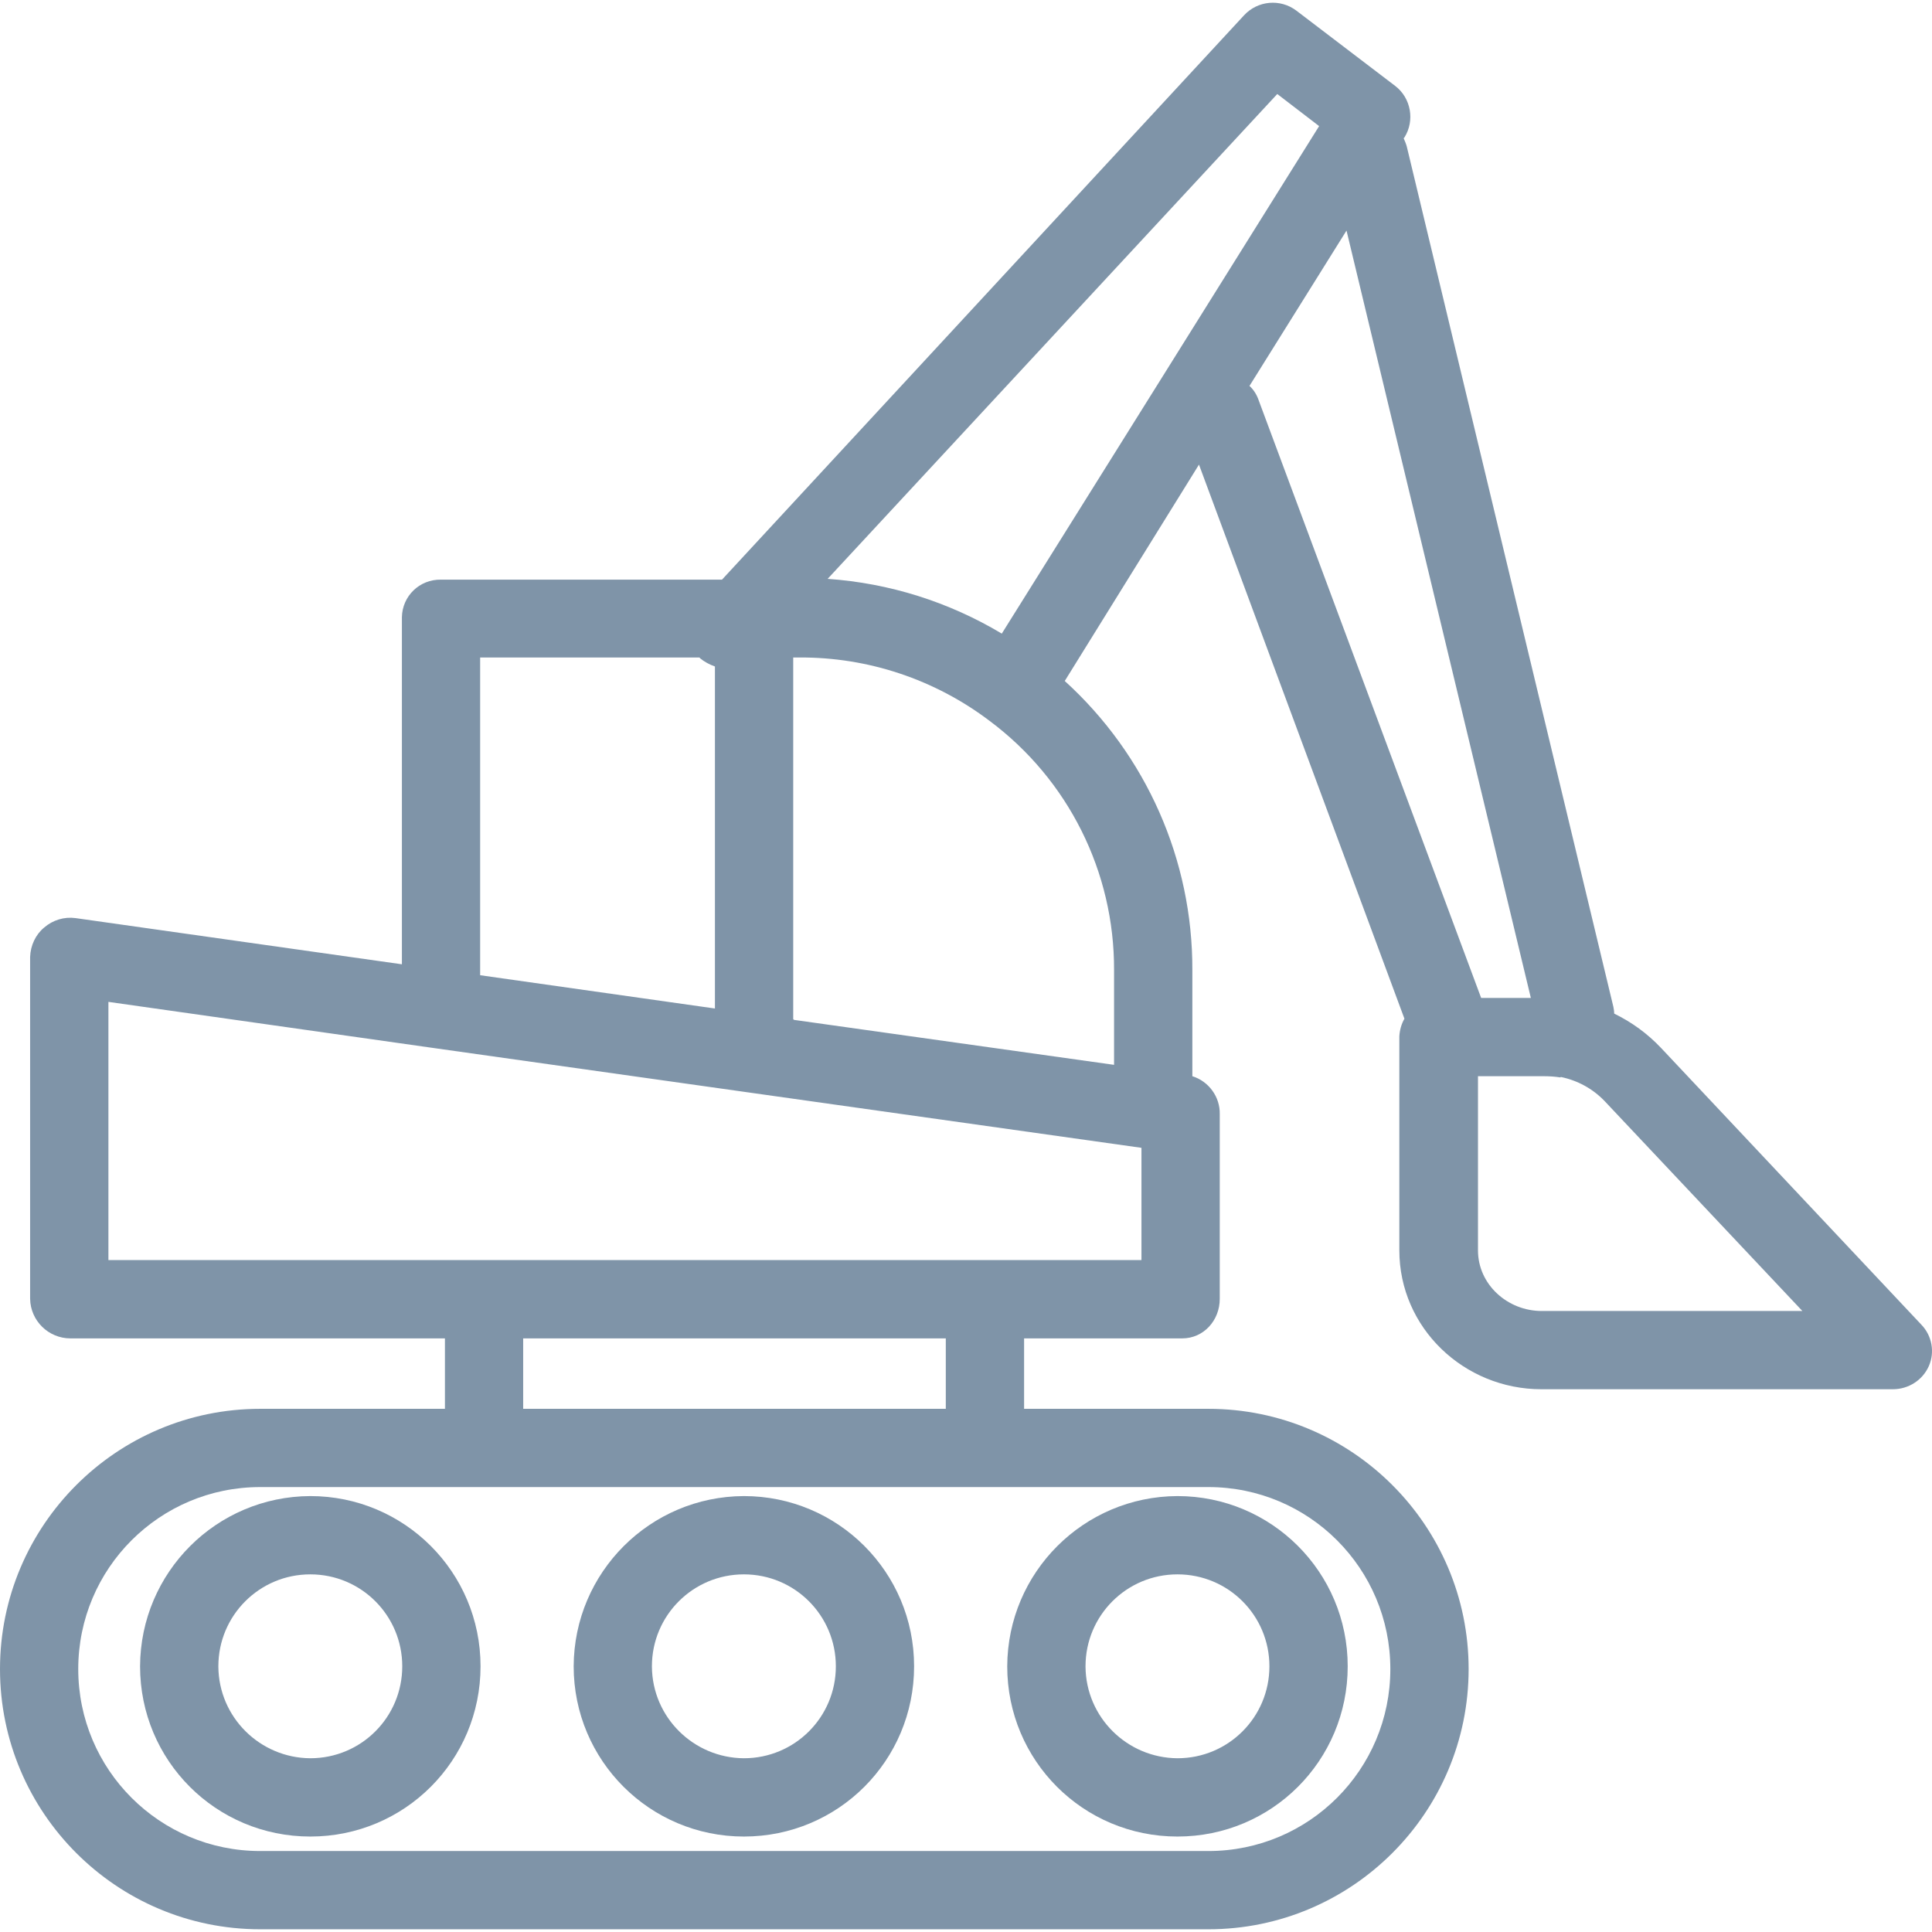 <svg width="44" height="44" viewBox="0 0 44 44" fill="none" xmlns="http://www.w3.org/2000/svg">
<g clip-path="url(#clip0)">
<path d="M5.926 32.085H10.133V30.481H1.604C1.105 30.481 0.695 30.08 0.686 29.581V21.792C0.695 21.533 0.811 21.284 1.007 21.123C1.203 20.954 1.462 20.874 1.72 20.909L9.153 21.961V14.056C9.162 13.575 9.554 13.192 10.044 13.201C10.053 13.201 10.053 13.201 10.062 13.201H16.443L28.331 0.35C28.643 0.011 29.16 -0.034 29.525 0.243L31.771 1.954C32.136 2.23 32.226 2.747 31.985 3.13L31.967 3.148C31.994 3.21 32.021 3.273 32.038 3.335L36.744 22.932C36.753 22.977 36.762 23.03 36.762 23.084C37.163 23.28 37.519 23.538 37.831 23.868L43.758 30.169C43.998 30.418 44.07 30.793 43.927 31.114C43.784 31.434 43.464 31.639 43.107 31.639H35.104C33.34 31.639 31.869 30.24 31.869 28.476V23.601C31.878 23.458 31.914 23.325 31.985 23.2L27.306 10.581L24.249 15.509C26.103 17.193 27.164 19.581 27.155 22.095V24.51C27.529 24.626 27.788 24.982 27.779 25.374V29.581C27.779 30.071 27.413 30.481 26.923 30.481H23.323V32.085H27.52C30.791 32.085 33.447 34.741 33.447 38.011C33.447 41.282 30.791 43.938 27.52 43.938H5.926C2.656 43.938 7.24792e-05 41.282 7.24792e-05 38.011C7.24792e-05 34.741 2.656 32.085 5.926 32.085ZM16.282 15.179C16.157 15.134 16.041 15.072 15.944 14.992C15.935 14.983 15.935 14.974 15.926 14.974H10.935V22.21L16.282 22.968V15.179ZM33.66 28.476C33.66 29.251 34.329 29.857 35.113 29.857H41.048L36.539 25.071C36.272 24.795 35.933 24.608 35.55 24.528C35.541 24.528 35.541 24.537 35.532 24.537C35.416 24.519 35.291 24.51 35.166 24.51H33.66V28.476ZM28.67 9.128L33.732 22.727H34.864L30.666 5.251L28.456 8.789C28.554 8.878 28.625 8.994 28.67 9.128ZM26.477 8.575L30.042 2.872L29.089 2.141L18.849 13.183C20.257 13.281 21.611 13.709 22.815 14.43L26.477 8.575ZM25.372 22.095C25.381 19.858 24.33 17.755 22.538 16.418C21.291 15.473 19.767 14.965 18.207 14.974H18.065V23.209C18.065 23.218 18.082 23.218 18.082 23.227L25.372 24.251V22.095ZM25.996 28.698V26.141L16.951 24.866L9.812 23.859L2.469 22.817V28.698H25.996ZM11.915 30.481V32.085H21.54V30.481H11.915ZM5.926 42.156H27.52C29.811 42.156 31.664 40.302 31.664 38.011C31.664 35.721 29.811 33.867 27.52 33.867H5.926C3.636 33.867 1.782 35.721 1.782 38.011C1.782 40.302 3.636 42.156 5.926 42.156Z" fill="#7F94A8"/>
<path d="M16.942 34.072C19.081 34.072 20.818 35.801 20.818 37.949C20.818 40.097 19.089 41.826 16.942 41.826C14.803 41.826 13.065 40.097 13.065 37.949C13.074 35.81 14.803 34.081 16.942 34.072ZM14.847 37.958C14.856 39.108 15.792 40.035 16.942 40.043C18.1 40.043 19.036 39.108 19.036 37.949C19.036 36.791 18.1 35.855 16.942 35.855C15.783 35.855 14.847 36.791 14.847 37.949C14.847 37.949 14.847 37.949 14.847 37.958Z" fill="#7F94A8"/>
<path d="M7.067 34.072C9.206 34.072 10.944 35.801 10.944 37.949C10.944 40.097 9.215 41.826 7.067 41.826C4.919 41.826 3.19 40.097 3.19 37.949C3.199 35.81 4.928 34.081 7.067 34.072ZM4.973 37.958C4.982 39.108 5.918 40.035 7.067 40.043C8.226 40.043 9.161 39.108 9.161 37.949C9.161 36.791 8.226 35.855 7.067 35.855C5.909 35.855 4.973 36.791 4.973 37.949C4.973 37.949 4.973 37.949 4.973 37.958Z" fill="#7F94A8"/>
<path d="M26.816 34.072C28.955 34.072 30.693 35.801 30.693 37.949C30.693 40.097 28.964 41.826 26.816 41.826C24.668 41.826 22.939 40.097 22.939 37.949C22.948 35.81 24.677 34.081 26.816 34.072ZM24.722 37.958C24.731 39.108 25.666 40.035 26.816 40.043C27.975 40.043 28.91 39.108 28.91 37.949C28.91 36.791 27.975 35.855 26.816 35.855C25.658 35.855 24.722 36.791 24.722 37.949C24.722 37.949 24.722 37.949 24.722 37.958Z" fill="#7F94A8"/>
</g>
<defs>
<clipPath id="clip0">
<rect width="44" height="44" transform="matrix(-1 0 0 1 44 0)" fill="white"/>
</clipPath>
</defs>
</svg>
